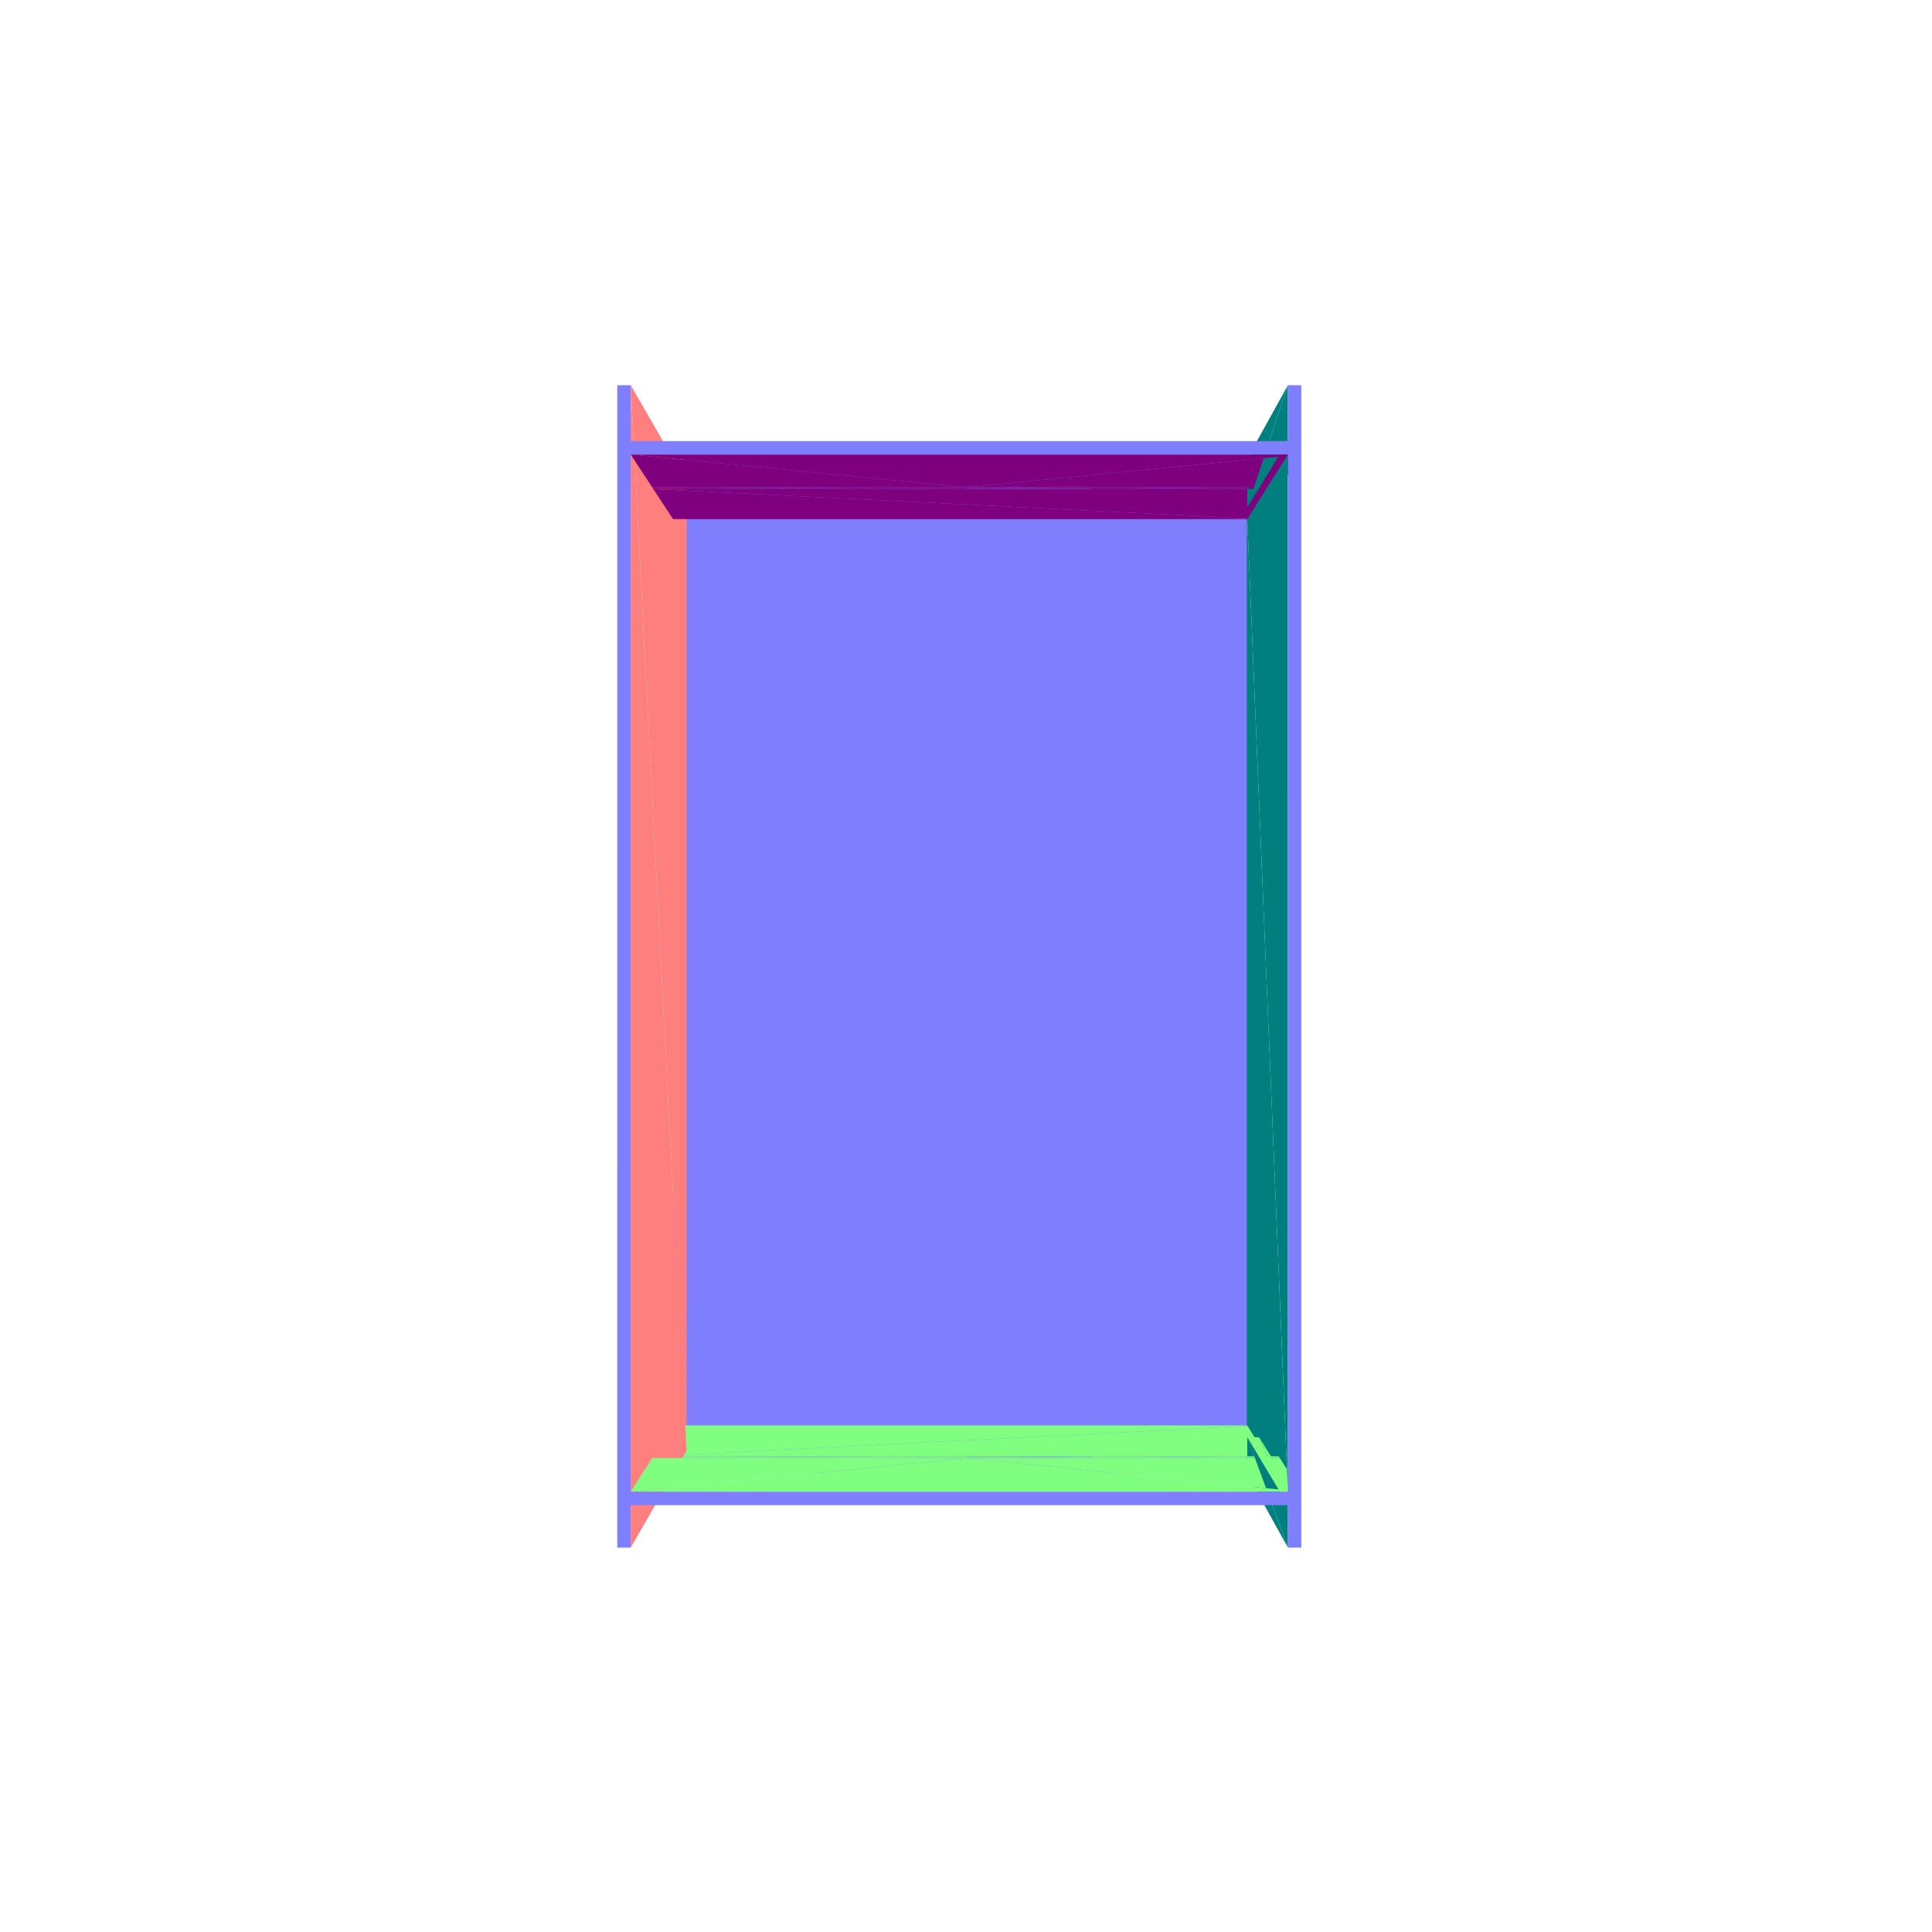 <?xml version="1.0" encoding="UTF-8"?>
<!-- Generated by jsxcad -->
<!DOCTYPE svg PUBLIC "-//W3C//DTD SVG 1.1 Tiny//EN" "http://www.w3.org/Graphics/SVG/1.1/DTD/svg11-tiny.dtd">
<svg viewBox="-250 -250 500 500" width="500" height="500" xmlns="http://www.w3.org/2000/svg"><path d="M-72.517,125.799L69.614,-125.588L-72.515,-125.588zM69.614,-125.588L-72.517,125.799L69.616,125.799z" style="fill:rgb(127,127,254)"/><path d="M69.422,125.45L72.791,-131.324L69.421,-125.239zM72.791,-131.324L69.422,125.45L72.791,-118.686zM72.791,-118.686L69.422,125.45L72.791,-115.654zM72.791,-115.654L69.422,125.45L72.792,118.897zM72.792,118.897L69.422,125.45L72.792,121.93zM72.792,121.93L69.422,125.45L72.793,131.535zM-4.189782843121657e-14,-114.54L-3.92705090211772e-14,-117.885L-4.2714349899343924e-14,-117.544z" style="fill:rgb(0,127,127)"/><path d="M30.038,-114.54L-3.84516245514278e-14,-114.872L-4.189782843121657e-14,-114.54z" style="fill:rgb(127,0,127)"/><path d="M3.932665317797772e-14,118.096L30.039,117.755L3.565600933654859e-14,117.755z" style="fill:rgb(127,254,127)"/><path d="M3.647257186223076e-14,120.759L3.932665317797772e-14,118.096L3.565600933654859e-14,117.755zM-3.92705090211772e-14,-117.885L-4.189782843121657e-14,-114.54L-3.84516245514278e-14,-114.872z" style="fill:rgb(0,127,127)"/><path d="M-3.84516245514278e-14,-114.872L30.038,-114.54L30.125,-114.872z" style="fill:rgb(127,0,127)"/><path d="M30.039,117.755L3.932665317797772e-14,118.096L30.125,118.096z" style="fill:rgb(127,254,127)"/><path d="M3.932665317797772e-14,118.096L3.647257186223076e-14,120.759L4.0145578943225023e-14,121.108z" style="fill:rgb(0,127,127)"/><path d="M-3.84516245514278e-14,-114.872L30.125,-117.885L-3.92705090211772e-14,-117.885zM30.125,-117.885L-3.84516245514278e-14,-114.872L30.125,-114.872zM4.0145578943225023e-14,121.108L30.125,118.096L3.932665317797772e-14,118.096zM30.125,118.096L4.0145578943225023e-14,121.108L30.125,121.108zM-75.679,131.28L72.65,-131.069L-75.677,-131.069zM72.65,-131.069L-75.679,131.28L72.651,131.28zM72.791,-115.654L75.824,-118.686L72.791,-118.686zM75.824,-118.686L72.791,-115.654L75.824,-115.654zM72.792,118.897L75.826,121.93L75.825,118.897zM75.826,121.93L72.792,118.897L72.792,121.93z" style="fill:rgb(127,127,254)"/><path d="M-86.776,-150.307L-72.315,125.45L-72.313,-125.239z" style="fill:rgb(255,127,127)"/><path d="M75.824,-115.654L-80.931,-123.451L-75.824,-115.654z" style="fill:rgb(127,0,127)"/><path d="M-80.933,126.899L75.825,118.897L-75.825,118.897z" style="fill:rgb(127,254,127)"/><path d="M32.372,-123.451L75.824,-115.654L80.931,-123.451zM-4.5156244838614225e-14,-123.451L75.824,-115.654L32.372,-123.451zM-80.931,-123.451L75.824,-115.654L-4.5156244838614225e-14,-123.451z" style="fill:rgb(127,0,127)"/><path d="M75.825,118.897L32.373,126.899L80.933,126.899zM75.825,118.897L3.842508832852157e-14,126.899L32.373,126.899zM75.825,118.897L-80.933,126.899L3.842508832852157e-14,126.899z" style="fill:rgb(127,254,127)"/><path d="M72.791,-118.686L83.305,-150.307L72.791,-131.324z" style="fill:rgb(0,127,127)"/><path d="M75.824,-118.686L83.305,-135.845L72.791,-118.686z" style="fill:rgb(127,0,127)"/><path d="M83.307,136.057L72.791,-115.654L72.792,118.897z" style="fill:rgb(0,127,127)"/><path d="M83.307,139.528L75.826,121.93L72.792,121.93z" style="fill:rgb(127,254,127)"/><path d="M83.307,150.52L72.792,121.93L72.793,131.535z" style="fill:rgb(0,127,127)"/><path d="M-4.5156244838614225e-14,-123.451L32.372,-126.688L-4.603622473881211e-14,-126.688zM32.372,-126.688L-4.5156244838614225e-14,-123.451L32.372,-123.451zM3.930511591628028e-14,130.136L32.373,126.899L3.842508832852157e-14,126.899zM32.373,126.899L3.930511591628028e-14,130.136L32.373,130.136z" style="fill:rgb(127,127,254)"/><path d="M32.372,-123.451L-4.516795339922115e-14,-123.483L-4.5156244838614225e-14,-123.451z" style="fill:rgb(127,0,127)"/><path d="M3.842508832852157e-14,126.899L32.382,126.932L32.373,126.899z" style="fill:rgb(127,254,127)"/><path d="M3.9315294195553095e-14,130.17L3.842508832852157e-14,126.899L3.930511591628028e-14,130.136z" style="fill:rgb(0,127,127)"/><path d="M-4.516795339922115e-14,-123.483L32.372,-123.451L32.381,-123.483z" style="fill:rgb(127,0,127)"/><path d="M32.382,126.932L3.842508832852157e-14,126.899L3.843503855635099e-14,126.932z" style="fill:rgb(127,254,127)"/><path d="M3.842508832852157e-14,126.899L3.9315294195553095e-14,130.17L3.843503855635099e-14,126.932z" style="fill:rgb(0,127,127)"/><path d="M-4.516795339922115e-14,-123.483L32.381,-126.721L-4.604816132614425e-14,-126.721zM32.381,-126.721L-4.516795339922115e-14,-123.483L32.381,-123.483zM3.9315294195553095e-14,130.17L32.382,126.932L3.843503855635099e-14,126.932zM32.382,126.932L3.9315294195553095e-14,130.17L32.382,130.17z" style="fill:rgb(127,127,254)"/><path d="M-4.619188440970943e-14,-127.116L-4.5156244838614225e-14,-123.451L-4.603622473881211e-14,-126.688z" style="fill:rgb(255,127,127)"/><path d="M32.372,-123.451L32.482,-127.116L32.372,-126.688z" style="fill:rgb(0,127,127)"/><path d="M80.931,-123.451L32.482,-123.868L32.372,-123.451zM-4.5156244838614225e-14,-123.451L-81.205,-123.868L-80.931,-123.451z" style="fill:rgb(127,0,127)"/><path d="M-80.933,126.899L3.855484478770597e-14,127.328L3.842508832852157e-14,126.899zM32.373,126.899L81.206,127.328L80.933,126.899z" style="fill:rgb(127,254,127)"/><path d="M32.373,130.136L32.483,127.328L32.373,126.899zM-4.516795339922115e-14,-123.483L-4.2345267109869995e-14,-127.116L-4.604816132614425e-14,-126.721z" style="fill:rgb(0,127,127)"/><path d="M32.381,-123.483L-4.146231255920685e-14,-123.868L-4.516795339922115e-14,-123.483z" style="fill:rgb(127,0,127)"/><path d="M4.24015560793426e-14,127.328L32.382,126.932L3.843503855635099e-14,126.932z" style="fill:rgb(127,254,127)"/><path d="M3.9315294195553095e-14,130.17L4.24015560793426e-14,127.328L3.843503855635099e-14,126.932z" style="fill:rgb(0,127,127)"/><path d="M-4.5156244838614225e-14,-123.451L-4.619188440970943e-14,-127.116L-4.530893091561492e-14,-123.868z" style="fill:rgb(255,127,127)"/><path d="M32.482,-127.116L32.372,-123.451L32.482,-123.868z" style="fill:rgb(0,127,127)"/><path d="M32.482,-123.868L80.931,-123.451L81.205,-123.868zM-81.205,-123.868L-4.5156244838614225e-14,-123.451L-4.530893091561492e-14,-123.868z" style="fill:rgb(127,0,127)"/><path d="M3.855484478770597e-14,127.328L-80.933,126.899L-81.206,127.328zM81.206,127.328L32.373,126.899L32.483,127.328z" style="fill:rgb(127,254,127)"/><path d="M32.483,127.328L32.373,130.136L32.483,130.576zM-4.2345267109869995e-14,-127.116L-4.516795339922115e-14,-123.483L-4.146231255920685e-14,-123.868z" style="fill:rgb(0,127,127)"/><path d="M-4.146231255920685e-14,-123.868L32.381,-123.483L32.482,-123.868z" style="fill:rgb(127,0,127)"/><path d="M32.382,126.932L4.24015560793426e-14,127.328L32.483,127.328z" style="fill:rgb(127,254,127)"/><path d="M4.24015560793426e-14,127.328L3.9315294195553095e-14,130.17L4.328455864046316e-14,130.576z" style="fill:rgb(0,127,127)"/><path d="M-4.146231255920685e-14,-123.868L32.482,-127.116L-4.2345267109869995e-14,-127.116zM32.482,-127.116L-4.146231255920685e-14,-123.868L32.482,-123.868zM4.328455864046316e-14,130.576L32.483,127.328L4.24015560793426e-14,127.328zM32.483,127.328L4.328455864046316e-14,130.576L32.483,130.576z" style="fill:rgb(127,127,254)"/><path d="M-72.315,125.45L-86.776,-150.307L-86.778,150.52z" style="fill:rgb(255,127,127)"/><path d="M86.776,-132.374L32.482,-123.868L81.205,-123.868zM86.776,-132.374L-4.530893091561492e-14,-123.868L32.482,-123.868zM-4.530893091561492e-14,-123.868L-86.776,-132.374L-81.205,-123.868z" style="fill:rgb(127,0,127)"/><path d="M32.483,127.328L86.778,136.057L81.206,127.328zM3.855484478770597e-14,127.328L86.778,136.057L32.483,127.328zM-86.778,136.057L3.855484478770597e-14,127.328L-81.206,127.328z" style="fill:rgb(127,254,127)"/><path d="M83.305,-150.307L72.791,-118.686L83.305,-135.845z" style="fill:rgb(0,127,127)"/><path d="M83.305,-135.845L75.824,-118.686L86.776,-135.845z" style="fill:rgb(127,0,127)"/><path d="M72.791,-115.654L83.307,136.057L83.305,-132.374z" style="fill:rgb(0,127,127)"/><path d="M75.826,121.93L83.307,139.528L86.778,139.528z" style="fill:rgb(127,254,127)"/><path d="M72.792,121.93L83.307,150.52L83.307,139.528z" style="fill:rgb(0,127,127)"/><path d="M-86.776,-132.374L-4.530893091561492e-14,-123.868L86.776,-132.374z" style="fill:rgb(127,0,127)"/><path d="M3.855484478770597e-14,127.328L-86.778,136.057L86.778,136.057z" style="fill:rgb(127,254,127)"/><path d="M83.305,-135.845L86.776,-150.307L83.305,-150.307zM86.776,-150.307L83.305,-135.845L86.776,-135.845zM-86.776,-132.374L86.776,-135.845L-86.776,-135.845zM86.776,-135.845L-86.776,-132.374L86.776,-132.374zM-90.249,150.52L-86.776,-150.307L-90.247,-150.307zM83.307,136.057L86.776,-132.374L83.305,-132.374zM86.776,-132.374L83.307,136.057L86.778,136.057zM-86.776,-150.307L-90.249,150.52L-86.778,150.52zM-86.778,139.528L86.778,136.057L-86.778,136.057zM86.778,136.057L-86.778,139.528L86.778,139.528zM83.307,150.52L86.778,139.528L83.307,139.528zM86.778,139.528L83.307,150.52L86.778,150.52z" style="fill:rgb(127,127,254)"/></svg>
